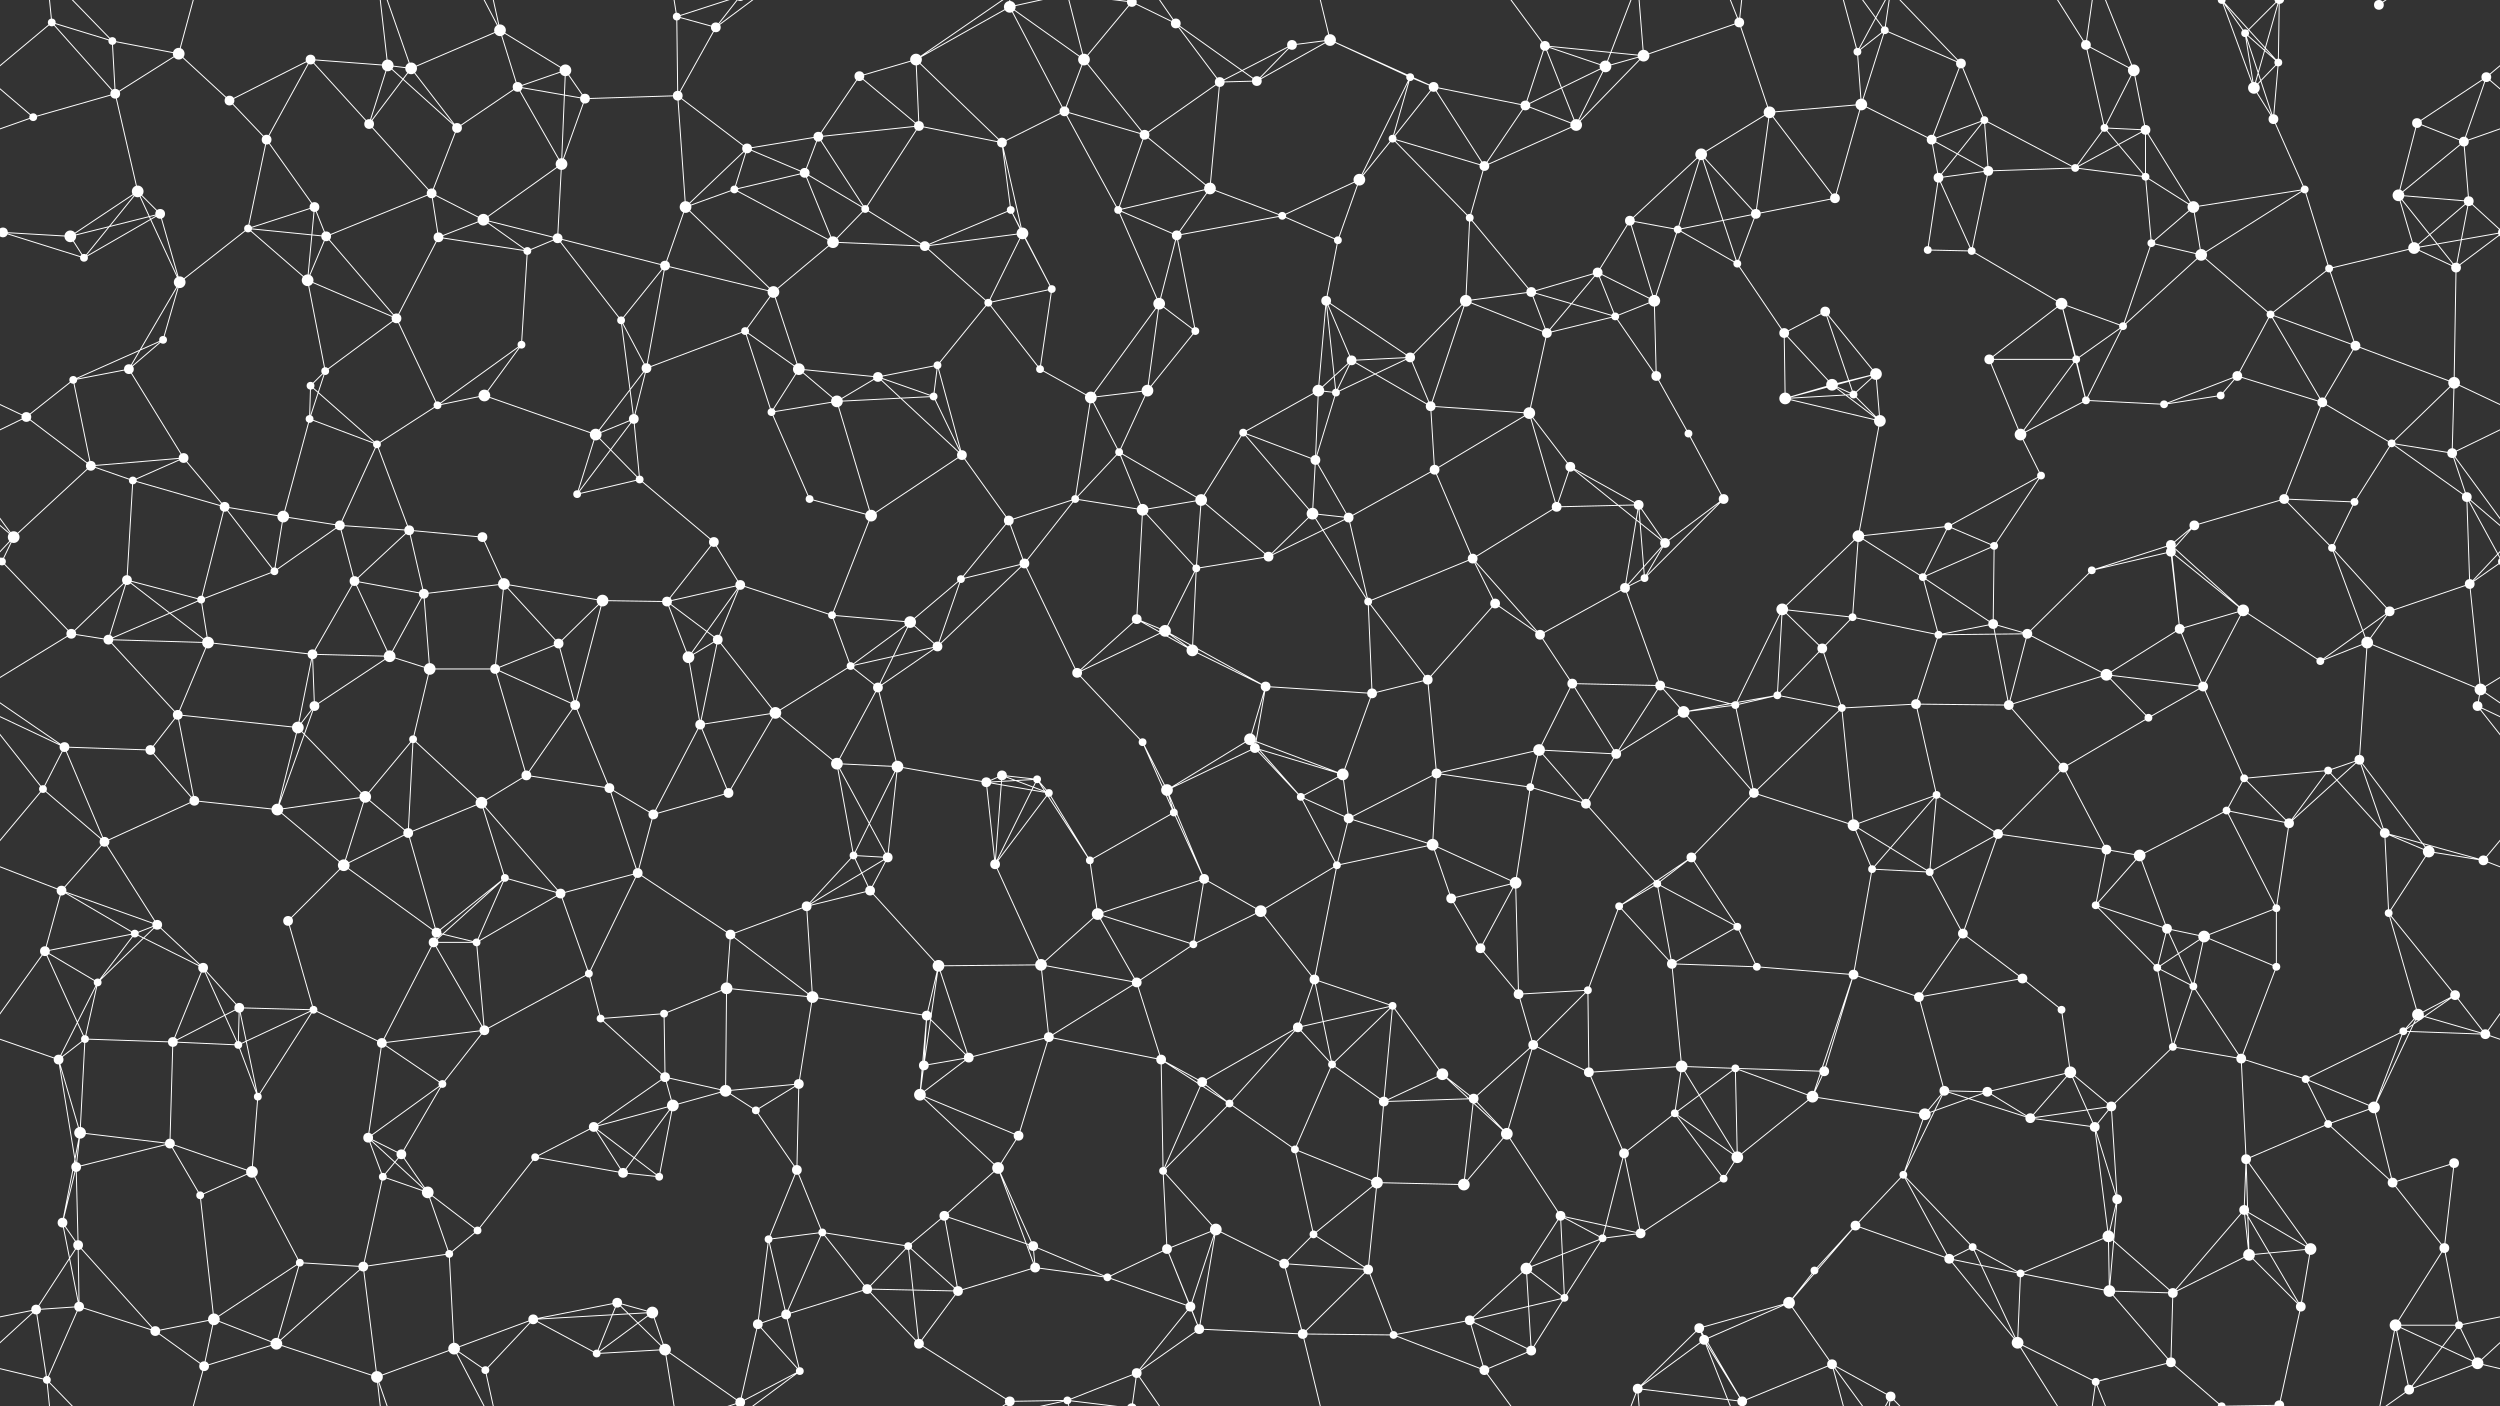 <svg xmlns="http://www.w3.org/2000/svg" width="2560" height="1440" fill="#fff"><rect width="100%" height="100%" fill="#333333" stroke="none"/><circle cx="53" cy="23" r="4"/><circle cx="115" cy="42" r="4"/><circle cx="183" cy="55" r="6"/><circle cx="318" cy="61" r="5"/><circle cx="397" cy="67" r="6"/><circle cx="421" cy="70" r="6"/><circle cx="512" cy="31" r="6"/><circle cx="579" cy="72" r="6"/><circle cx="693" cy="17" r="4"/><circle cx="733" cy="28" r="5"/><circle cx="880" cy="78" r="5"/><circle cx="938" cy="61" r="6"/><circle cx="1034" cy="7" r="6"/><circle cx="1110" cy="61" r="6"/><circle cx="1159" cy="2" r="5"/><circle cx="1159" cy="1442" r="5"/><circle cx="1204" cy="24" r="5"/><circle cx="1323" cy="46" r="5"/><circle cx="1362" cy="41" r="6"/><circle cx="1444" cy="79" r="4"/><circle cx="1582" cy="47" r="5"/><circle cx="1644" cy="68" r="6"/><circle cx="1683" cy="57" r="6"/><circle cx="1781" cy="23" r="5"/><circle cx="1902" cy="53" r="4"/><circle cx="1930" cy="31" r="4"/><circle cx="2008" cy="65" r="5"/><circle cx="2136" cy="46" r="5"/><circle cx="2185" cy="72" r="6"/><circle cx="2299" cy="34" r="4"/><circle cx="2333" cy="64" r="4"/><circle cx="2436" cy="5" r="5"/><circle cx="2546" cy="79" r="5"/><circle cx="34" cy="120" r="4"/><circle cx="118" cy="96" r="5"/><circle cx="235" cy="103" r="5"/><circle cx="273" cy="143" r="5"/><circle cx="378" cy="127" r="5"/><circle cx="468" cy="131" r="5"/><circle cx="530" cy="89" r="5"/><circle cx="599" cy="101" r="5"/><circle cx="694" cy="98" r="5"/><circle cx="765" cy="152" r="5"/><circle cx="838" cy="140" r="5"/><circle cx="941" cy="129" r="5"/><circle cx="1026" cy="146" r="5"/><circle cx="1090" cy="114" r="5"/><circle cx="1172" cy="138" r="5"/><circle cx="1249" cy="84" r="5"/><circle cx="1287" cy="83" r="5"/><circle cx="1426" cy="142" r="4"/><circle cx="1468" cy="89" r="5"/><circle cx="1562" cy="108" r="5"/><circle cx="1614" cy="128" r="6"/><circle cx="1742" cy="158" r="6"/><circle cx="1812" cy="115" r="6"/><circle cx="1906" cy="107" r="6"/><circle cx="1978" cy="143" r="5"/><circle cx="2032" cy="123" r="4"/><circle cx="2155" cy="131" r="4"/><circle cx="2197" cy="133" r="5"/><circle cx="2308" cy="90" r="6"/><circle cx="2328" cy="122" r="5"/><circle cx="2475" cy="126" r="5"/><circle cx="2523" cy="145" r="5"/><circle cx="3" cy="238" r="5"/><circle cx="2563" cy="238" r="5"/><circle cx="141" cy="196" r="6"/><circle cx="164" cy="219" r="5"/><circle cx="254" cy="234" r="4"/><circle cx="322" cy="212" r="5"/><circle cx="442" cy="198" r="5"/><circle cx="495" cy="225" r="6"/><circle cx="575" cy="168" r="6"/><circle cx="702" cy="212" r="6"/><circle cx="752" cy="194" r="4"/><circle cx="824" cy="177" r="5"/><circle cx="886" cy="214" r="4"/><circle cx="1035" cy="215" r="4"/><circle cx="1047" cy="239" r="6"/><circle cx="1145" cy="215" r="4"/><circle cx="1239" cy="193" r="6"/><circle cx="1313" cy="221" r="4"/><circle cx="1392" cy="184" r="6"/><circle cx="1505" cy="223" r="4"/><circle cx="1520" cy="170" r="5"/><circle cx="1669" cy="226" r="5"/><circle cx="1718" cy="235" r="4"/><circle cx="1798" cy="219" r="5"/><circle cx="1879" cy="203" r="5"/><circle cx="1985" cy="182" r="5"/><circle cx="2036" cy="175" r="5"/><circle cx="2125" cy="172" r="4"/><circle cx="2197" cy="181" r="4"/><circle cx="2246" cy="212" r="6"/><circle cx="2360" cy="194" r="4"/><circle cx="2456" cy="200" r="6"/><circle cx="2528" cy="206" r="5"/><circle cx="72" cy="242" r="6"/><circle cx="86" cy="264" r="4"/><circle cx="184" cy="289" r="6"/><circle cx="315" cy="287" r="6"/><circle cx="334" cy="242" r="5"/><circle cx="449" cy="243" r="5"/><circle cx="540" cy="257" r="4"/><circle cx="571" cy="244" r="5"/><circle cx="681" cy="272" r="5"/><circle cx="792" cy="299" r="6"/><circle cx="853" cy="248" r="6"/><circle cx="947" cy="252" r="5"/><circle cx="1012" cy="310" r="4"/><circle cx="1077" cy="296" r="4"/><circle cx="1187" cy="311" r="6"/><circle cx="1205" cy="241" r="5"/><circle cx="1358" cy="308" r="5"/><circle cx="1370" cy="246" r="4"/><circle cx="1501" cy="308" r="6"/><circle cx="1568" cy="299" r="5"/><circle cx="1636" cy="279" r="5"/><circle cx="1694" cy="308" r="6"/><circle cx="1779" cy="270" r="4"/><circle cx="1869" cy="319" r="5"/><circle cx="1974" cy="256" r="4"/><circle cx="2019" cy="257" r="4"/><circle cx="2111" cy="311" r="6"/><circle cx="2203" cy="249" r="4"/><circle cx="2254" cy="261" r="6"/><circle cx="2385" cy="275" r="4"/><circle cx="2472" cy="254" r="6"/><circle cx="2515" cy="274" r="5"/><circle cx="75" cy="389" r="4"/><circle cx="132" cy="378" r="5"/><circle cx="167" cy="348" r="4"/><circle cx="318" cy="395" r="4"/><circle cx="333" cy="380" r="4"/><circle cx="406" cy="326" r="5"/><circle cx="534" cy="353" r="4"/><circle cx="636" cy="328" r="4"/><circle cx="662" cy="377" r="5"/><circle cx="763" cy="339" r="4"/><circle cx="818" cy="378" r="6"/><circle cx="899" cy="386" r="5"/><circle cx="960" cy="374" r="4"/><circle cx="1065" cy="378" r="4"/><circle cx="1175" cy="400" r="6"/><circle cx="1224" cy="339" r="4"/><circle cx="1350" cy="400" r="6"/><circle cx="1384" cy="369" r="5"/><circle cx="1444" cy="366" r="5"/><circle cx="1584" cy="341" r="5"/><circle cx="1654" cy="324" r="4"/><circle cx="1696" cy="385" r="5"/><circle cx="1827" cy="341" r="5"/><circle cx="1876" cy="394" r="6"/><circle cx="1921" cy="383" r="6"/><circle cx="2037" cy="368" r="5"/><circle cx="2126" cy="368" r="4"/><circle cx="2174" cy="334" r="4"/><circle cx="2291" cy="385" r="5"/><circle cx="2325" cy="322" r="4"/><circle cx="2412" cy="354" r="5"/><circle cx="2513" cy="392" r="6"/><circle cx="27" cy="427" r="5"/><circle cx="93" cy="477" r="5"/><circle cx="188" cy="469" r="5"/><circle cx="317" cy="429" r="4"/><circle cx="386" cy="455" r="4"/><circle cx="448" cy="415" r="4"/><circle cx="496" cy="405" r="6"/><circle cx="610" cy="445" r="6"/><circle cx="649" cy="429" r="5"/><circle cx="790" cy="422" r="4"/><circle cx="857" cy="411" r="6"/><circle cx="956" cy="406" r="4"/><circle cx="985" cy="466" r="5"/><circle cx="1117" cy="407" r="6"/><circle cx="1146" cy="463" r="4"/><circle cx="1273" cy="443" r="4"/><circle cx="1347" cy="471" r="5"/><circle cx="1368" cy="402" r="4"/><circle cx="1465" cy="416" r="5"/><circle cx="1566" cy="423" r="6"/><circle cx="1608" cy="478" r="5"/><circle cx="1729" cy="444" r="4"/><circle cx="1828" cy="408" r="6"/><circle cx="1898" cy="404" r="4"/><circle cx="1925" cy="431" r="6"/><circle cx="2069" cy="445" r="6"/><circle cx="2136" cy="410" r="4"/><circle cx="2216" cy="414" r="4"/><circle cx="2274" cy="405" r="4"/><circle cx="2378" cy="412" r="5"/><circle cx="2449" cy="454" r="4"/><circle cx="2511" cy="464" r="5"/><circle cx="14" cy="550" r="6"/><circle cx="136" cy="492" r="4"/><circle cx="230" cy="519" r="5"/><circle cx="290" cy="529" r="6"/><circle cx="348" cy="538" r="5"/><circle cx="419" cy="543" r="5"/><circle cx="494" cy="550" r="5"/><circle cx="591" cy="506" r="4"/><circle cx="655" cy="491" r="4"/><circle cx="731" cy="555" r="5"/><circle cx="829" cy="511" r="4"/><circle cx="892" cy="528" r="6"/><circle cx="1033" cy="533" r="5"/><circle cx="1101" cy="511" r="4"/><circle cx="1170" cy="522" r="6"/><circle cx="1230" cy="512" r="6"/><circle cx="1344" cy="526" r="6"/><circle cx="1381" cy="530" r="5"/><circle cx="1469" cy="481" r="5"/><circle cx="1594" cy="519" r="5"/><circle cx="1678" cy="517" r="5"/><circle cx="1705" cy="556" r="5"/><circle cx="1765" cy="511" r="5"/><circle cx="1903" cy="549" r="6"/><circle cx="1995" cy="539" r="4"/><circle cx="2042" cy="559" r="4"/><circle cx="2090" cy="487" r="4"/><circle cx="2223" cy="558" r="5"/><circle cx="2247" cy="538" r="5"/><circle cx="2339" cy="511" r="5"/><circle cx="2411" cy="514" r="4"/><circle cx="2526" cy="509" r="5"/><circle cx="2" cy="575" r="4"/><circle cx="2562" cy="575" r="4"/><circle cx="130" cy="594" r="5"/><circle cx="206" cy="614" r="4"/><circle cx="281" cy="585" r="4"/><circle cx="363" cy="595" r="5"/><circle cx="434" cy="608" r="5"/><circle cx="516" cy="598" r="6"/><circle cx="617" cy="615" r="6"/><circle cx="683" cy="616" r="5"/><circle cx="758" cy="599" r="5"/><circle cx="852" cy="630" r="4"/><circle cx="932" cy="637" r="6"/><circle cx="984" cy="593" r="4"/><circle cx="1049" cy="577" r="5"/><circle cx="1164" cy="634" r="5"/><circle cx="1225" cy="582" r="4"/><circle cx="1299" cy="570" r="5"/><circle cx="1401" cy="616" r="4"/><circle cx="1508" cy="572" r="5"/><circle cx="1531" cy="618" r="5"/><circle cx="1664" cy="602" r="5"/><circle cx="1684" cy="592" r="4"/><circle cx="1825" cy="624" r="6"/><circle cx="1897" cy="632" r="4"/><circle cx="1969" cy="591" r="4"/><circle cx="2041" cy="639" r="5"/><circle cx="2142" cy="584" r="4"/><circle cx="2223" cy="565" r="5"/><circle cx="2297" cy="625" r="6"/><circle cx="2388" cy="561" r="4"/><circle cx="2447" cy="626" r="5"/><circle cx="2529" cy="598" r="5"/><circle cx="73" cy="649" r="5"/><circle cx="111" cy="655" r="5"/><circle cx="213" cy="658" r="6"/><circle cx="320" cy="670" r="5"/><circle cx="399" cy="672" r="6"/><circle cx="440" cy="685" r="6"/><circle cx="507" cy="685" r="5"/><circle cx="572" cy="659" r="5"/><circle cx="705" cy="673" r="6"/><circle cx="735" cy="655" r="5"/><circle cx="871" cy="682" r="4"/><circle cx="899" cy="704" r="5"/><circle cx="960" cy="662" r="5"/><circle cx="1103" cy="689" r="5"/><circle cx="1193" cy="646" r="6"/><circle cx="1221" cy="666" r="6"/><circle cx="1296" cy="703" r="5"/><circle cx="1405" cy="710" r="5"/><circle cx="1462" cy="696" r="5"/><circle cx="1577" cy="650" r="5"/><circle cx="1610" cy="700" r="5"/><circle cx="1700" cy="702" r="5"/><circle cx="1820" cy="712" r="4"/><circle cx="1866" cy="664" r="5"/><circle cx="1985" cy="650" r="4"/><circle cx="2076" cy="649" r="5"/><circle cx="2157" cy="691" r="6"/><circle cx="2232" cy="644" r="5"/><circle cx="2256" cy="703" r="5"/><circle cx="2376" cy="677" r="4"/><circle cx="2424" cy="658" r="6"/><circle cx="2540" cy="706" r="6"/><circle cx="66" cy="765" r="5"/><circle cx="154" cy="768" r="5"/><circle cx="182" cy="732" r="5"/><circle cx="305" cy="745" r="6"/><circle cx="322" cy="723" r="5"/><circle cx="423" cy="757" r="4"/><circle cx="539" cy="794" r="5"/><circle cx="589" cy="722" r="5"/><circle cx="717" cy="742" r="5"/><circle cx="794" cy="730" r="6"/><circle cx="857" cy="782" r="6"/><circle cx="919" cy="785" r="6"/><circle cx="1026" cy="794" r="5"/><circle cx="1062" cy="798" r="4"/><circle cx="1170" cy="760" r="4"/><circle cx="1280" cy="757" r="6"/><circle cx="1285" cy="766" r="5"/><circle cx="1375" cy="793" r="6"/><circle cx="1471" cy="792" r="5"/><circle cx="1576" cy="768" r="6"/><circle cx="1655" cy="772" r="5"/><circle cx="1724" cy="729" r="6"/><circle cx="1777" cy="722" r="4"/><circle cx="1886" cy="725" r="4"/><circle cx="1962" cy="721" r="5"/><circle cx="2057" cy="722" r="5"/><circle cx="2113" cy="786" r="5"/><circle cx="2200" cy="735" r="4"/><circle cx="2298" cy="797" r="4"/><circle cx="2384" cy="789" r="4"/><circle cx="2416" cy="778" r="5"/><circle cx="2537" cy="723" r="5"/><circle cx="44" cy="808" r="4"/><circle cx="107" cy="862" r="5"/><circle cx="199" cy="820" r="5"/><circle cx="284" cy="829" r="6"/><circle cx="374" cy="816" r="6"/><circle cx="418" cy="853" r="5"/><circle cx="493" cy="822" r="6"/><circle cx="624" cy="807" r="5"/><circle cx="669" cy="834" r="5"/><circle cx="746" cy="812" r="5"/><circle cx="874" cy="876" r="4"/><circle cx="909" cy="878" r="5"/><circle cx="1010" cy="801" r="5"/><circle cx="1074" cy="812" r="4"/><circle cx="1195" cy="809" r="6"/><circle cx="1202" cy="832" r="4"/><circle cx="1332" cy="816" r="4"/><circle cx="1381" cy="838" r="5"/><circle cx="1467" cy="865" r="6"/><circle cx="1567" cy="806" r="4"/><circle cx="1624" cy="823" r="5"/><circle cx="1732" cy="878" r="5"/><circle cx="1796" cy="812" r="5"/><circle cx="1898" cy="845" r="6"/><circle cx="1983" cy="814" r="4"/><circle cx="2046" cy="854" r="5"/><circle cx="2157" cy="870" r="5"/><circle cx="2191" cy="876" r="6"/><circle cx="2280" cy="830" r="4"/><circle cx="2344" cy="843" r="5"/><circle cx="2442" cy="853" r="5"/><circle cx="2487" cy="872" r="6"/><circle cx="63" cy="912" r="5"/><circle cx="138" cy="956" r="4"/><circle cx="161" cy="947" r="5"/><circle cx="295" cy="943" r="5"/><circle cx="352" cy="886" r="6"/><circle cx="447" cy="955" r="5"/><circle cx="517" cy="899" r="4"/><circle cx="574" cy="915" r="5"/><circle cx="653" cy="894" r="5"/><circle cx="748" cy="957" r="5"/><circle cx="826" cy="928" r="5"/><circle cx="891" cy="912" r="5"/><circle cx="1019" cy="885" r="5"/><circle cx="1116" cy="881" r="4"/><circle cx="1124" cy="936" r="6"/><circle cx="1233" cy="900" r="5"/><circle cx="1291" cy="933" r="6"/><circle cx="1369" cy="886" r="4"/><circle cx="1486" cy="920" r="5"/><circle cx="1552" cy="904" r="6"/><circle cx="1658" cy="928" r="4"/><circle cx="1697" cy="905" r="4"/><circle cx="1779" cy="949" r="4"/><circle cx="1917" cy="890" r="4"/><circle cx="1976" cy="893" r="4"/><circle cx="2010" cy="956" r="5"/><circle cx="2146" cy="927" r="4"/><circle cx="2219" cy="951" r="5"/><circle cx="2257" cy="959" r="6"/><circle cx="2331" cy="930" r="4"/><circle cx="2446" cy="935" r="4"/><circle cx="2543" cy="881" r="5"/><circle cx="46" cy="974" r="5"/><circle cx="100" cy="1006" r="4"/><circle cx="208" cy="991" r="5"/><circle cx="245" cy="1032" r="5"/><circle cx="321" cy="1034" r="4"/><circle cx="444" cy="965" r="5"/><circle cx="488" cy="965" r="4"/><circle cx="603" cy="997" r="4"/><circle cx="680" cy="1038" r="4"/><circle cx="744" cy="1012" r="6"/><circle cx="832" cy="1021" r="6"/><circle cx="949" cy="1040" r="5"/><circle cx="961" cy="989" r="6"/><circle cx="1066" cy="988" r="6"/><circle cx="1164" cy="1006" r="5"/><circle cx="1222" cy="967" r="4"/><circle cx="1346" cy="1003" r="5"/><circle cx="1426" cy="1030" r="4"/><circle cx="1516" cy="971" r="5"/><circle cx="1555" cy="1018" r="5"/><circle cx="1626" cy="1014" r="4"/><circle cx="1712" cy="987" r="5"/><circle cx="1799" cy="990" r="4"/><circle cx="1898" cy="998" r="5"/><circle cx="1965" cy="1021" r="5"/><circle cx="2071" cy="1002" r="5"/><circle cx="2111" cy="1034" r="4"/><circle cx="2209" cy="991" r="4"/><circle cx="2246" cy="1010" r="4"/><circle cx="2331" cy="990" r="4"/><circle cx="2476" cy="1039" r="6"/><circle cx="2514" cy="1019" r="5"/><circle cx="60" cy="1085" r="5"/><circle cx="87" cy="1064" r="4"/><circle cx="177" cy="1067" r="5"/><circle cx="244" cy="1070" r="4"/><circle cx="391" cy="1068" r="5"/><circle cx="453" cy="1110" r="4"/><circle cx="496" cy="1055" r="5"/><circle cx="615" cy="1043" r="4"/><circle cx="681" cy="1103" r="5"/><circle cx="743" cy="1117" r="6"/><circle cx="818" cy="1110" r="5"/><circle cx="946" cy="1091" r="5"/><circle cx="992" cy="1083" r="5"/><circle cx="1074" cy="1062" r="5"/><circle cx="1189" cy="1085" r="5"/><circle cx="1231" cy="1108" r="5"/><circle cx="1329" cy="1052" r="5"/><circle cx="1364" cy="1090" r="4"/><circle cx="1477" cy="1100" r="6"/><circle cx="1570" cy="1070" r="5"/><circle cx="1627" cy="1098" r="5"/><circle cx="1722" cy="1092" r="6"/><circle cx="1777" cy="1094" r="4"/><circle cx="1868" cy="1097" r="5"/><circle cx="1991" cy="1117" r="5"/><circle cx="2035" cy="1118" r="5"/><circle cx="2120" cy="1098" r="6"/><circle cx="2225" cy="1072" r="4"/><circle cx="2295" cy="1084" r="5"/><circle cx="2361" cy="1105" r="4"/><circle cx="2461" cy="1056" r="4"/><circle cx="2545" cy="1059" r="5"/><circle cx="78" cy="1195" r="5"/><circle cx="82" cy="1160" r="6"/><circle cx="174" cy="1171" r="5"/><circle cx="264" cy="1123" r="4"/><circle cx="377" cy="1165" r="5"/><circle cx="411" cy="1182" r="5"/><circle cx="548" cy="1185" r="4"/><circle cx="608" cy="1154" r="5"/><circle cx="689" cy="1132" r="6"/><circle cx="774" cy="1137" r="4"/><circle cx="816" cy="1198" r="5"/><circle cx="942" cy="1121" r="6"/><circle cx="1022" cy="1196" r="6"/><circle cx="1043" cy="1163" r="5"/><circle cx="1191" cy="1199" r="4"/><circle cx="1259" cy="1130" r="4"/><circle cx="1326" cy="1177" r="4"/><circle cx="1417" cy="1128" r="5"/><circle cx="1509" cy="1125" r="5"/><circle cx="1543" cy="1161" r="6"/><circle cx="1663" cy="1181" r="5"/><circle cx="1715" cy="1140" r="4"/><circle cx="1779" cy="1185" r="6"/><circle cx="1856" cy="1123" r="6"/><circle cx="1971" cy="1141" r="6"/><circle cx="2079" cy="1145" r="5"/><circle cx="2145" cy="1154" r="5"/><circle cx="2162" cy="1133" r="5"/><circle cx="2300" cy="1187" r="5"/><circle cx="2384" cy="1151" r="4"/><circle cx="2431" cy="1134" r="6"/><circle cx="2513" cy="1191" r="5"/><circle cx="64" cy="1252" r="5"/><circle cx="80" cy="1275" r="5"/><circle cx="205" cy="1224" r="4"/><circle cx="258" cy="1200" r="6"/><circle cx="392" cy="1205" r="4"/><circle cx="438" cy="1221" r="6"/><circle cx="489" cy="1260" r="4"/><circle cx="638" cy="1201" r="5"/><circle cx="675" cy="1205" r="4"/><circle cx="787" cy="1269" r="4"/><circle cx="842" cy="1262" r="4"/><circle cx="930" cy="1276" r="4"/><circle cx="967" cy="1245" r="5"/><circle cx="1058" cy="1276" r="5"/><circle cx="1195" cy="1279" r="5"/><circle cx="1245" cy="1259" r="6"/><circle cx="1345" cy="1264" r="4"/><circle cx="1410" cy="1211" r="6"/><circle cx="1499" cy="1213" r="6"/><circle cx="1598" cy="1245" r="5"/><circle cx="1641" cy="1268" r="4"/><circle cx="1680" cy="1263" r="5"/><circle cx="1765" cy="1207" r="4"/><circle cx="1900" cy="1255" r="5"/><circle cx="1949" cy="1203" r="4"/><circle cx="2020" cy="1277" r="4"/><circle cx="2159" cy="1266" r="6"/><circle cx="2168" cy="1228" r="5"/><circle cx="2298" cy="1239" r="5"/><circle cx="2366" cy="1279" r="6"/><circle cx="2450" cy="1211" r="5"/><circle cx="2503" cy="1278" r="5"/><circle cx="37" cy="1341" r="5"/><circle cx="81" cy="1338" r="5"/><circle cx="219" cy="1351" r="6"/><circle cx="307" cy="1293" r="4"/><circle cx="372" cy="1297" r="5"/><circle cx="460" cy="1284" r="4"/><circle cx="546" cy="1351" r="5"/><circle cx="632" cy="1334" r="5"/><circle cx="668" cy="1344" r="6"/><circle cx="776" cy="1356" r="5"/><circle cx="805" cy="1346" r="5"/><circle cx="888" cy="1320" r="5"/><circle cx="981" cy="1322" r="5"/><circle cx="1060" cy="1298" r="5"/><circle cx="1134" cy="1308" r="4"/><circle cx="1219" cy="1338" r="5"/><circle cx="1315" cy="1294" r="5"/><circle cx="1401" cy="1300" r="5"/><circle cx="1505" cy="1352" r="5"/><circle cx="1563" cy="1299" r="6"/><circle cx="1602" cy="1329" r="4"/><circle cx="1740" cy="1360" r="5"/><circle cx="1832" cy="1334" r="6"/><circle cx="1858" cy="1301" r="4"/><circle cx="1996" cy="1289" r="5"/><circle cx="2069" cy="1304" r="4"/><circle cx="2160" cy="1322" r="6"/><circle cx="2225" cy="1324" r="5"/><circle cx="2303" cy="1285" r="6"/><circle cx="2356" cy="1338" r="5"/><circle cx="2453" cy="1357" r="6"/><circle cx="2518" cy="1357" r="4"/><circle cx="48" cy="1413" r="4"/><circle cx="159" cy="1363" r="5"/><circle cx="209" cy="1399" r="5"/><circle cx="283" cy="1376" r="6"/><circle cx="386" cy="1410" r="6"/><circle cx="465" cy="1381" r="6"/><circle cx="497" cy="1403" r="4"/><circle cx="611" cy="1386" r="4"/><circle cx="681" cy="1382" r="6"/><circle cx="758" cy="1436" r="5"/><circle cx="758" cy="-4" r="5"/><circle cx="819" cy="1404" r="4"/><circle cx="941" cy="1376" r="5"/><circle cx="1034" cy="1435" r="5"/><circle cx="1034" cy="-5" r="5"/><circle cx="1093" cy="1434" r="4"/><circle cx="1164" cy="1406" r="5"/><circle cx="1228" cy="1361" r="5"/><circle cx="1334" cy="1366" r="5"/><circle cx="1427" cy="1367" r="4"/><circle cx="1520" cy="1403" r="5"/><circle cx="1568" cy="1383" r="5"/><circle cx="1677" cy="1422" r="5"/><circle cx="1745" cy="1372" r="5"/><circle cx="1784" cy="1435" r="5"/><circle cx="1784" cy="-5" r="5"/><circle cx="1876" cy="1397" r="5"/><circle cx="1936" cy="1430" r="5"/><circle cx="2066" cy="1375" r="6"/><circle cx="2146" cy="1415" r="4"/><circle cx="2223" cy="1395" r="5"/><circle cx="2275" cy="1440" r="4"/><circle cx="2275" cy="-0" r="4"/><circle cx="2334" cy="1439" r="5"/><circle cx="2334" cy="-1" r="5"/><circle cx="2467" cy="1423" r="5"/><circle cx="2537" cy="1396" r="6"/><path stroke="#fff" d="M53 23L115 42M53 23L-14 79M53 23L118 96M53 23L48 -27M2613 23L2546 79M53 1463L48 1413M115 42L183 55M115 42L118 96M115 42L48 -27M115 1482L48 1413M183 55L118 96M183 55L235 103M183 55L209 -41M183 1495L209 1399M318 61L397 67M318 61L235 103M318 61L273 143M318 61L378 127M397 67L421 70M397 67L378 127M397 67L468 131M397 67L386 -30M397 1507L386 1410M421 70L512 31M421 70L378 127M421 70L468 131M421 70L386 -30M421 1510L386 1410M512 31L579 72M512 31L530 89M512 31L465 -59M512 31L497 -37M512 1471L465 1381M512 1471L497 1403M579 72L530 89M579 72L599 101M579 72L575 168M693 17L733 28M693 17L694 98M693 17L681 -58M693 17L758 -4M693 1457L681 1382M693 1457L758 1436M733 28L694 98M733 28L758 -4M733 28L819 -36M733 1468L758 1436M733 1468L819 1404M880 78L938 61M880 78L838 140M880 78L941 129M938 61L1034 7M938 61L941 129M938 61L1026 146M938 61L1034 -5M938 1501L1034 1435M1034 7L1110 61M1034 7L1090 114M1034 7L1034 -5M1034 7L1093 -6M1034 1447L1034 1435M1034 1447L1093 1434M1110 61L1159 2M1110 61L1090 114M1110 61L1172 138M1110 61L1093 -6M1110 1501L1093 1434M1159 2L1204 24M1159 2L1093 -6M1159 2L1164 -34M1159 1442L1093 1434M1159 1442L1164 1406M1204 24L1249 84M1204 24L1287 83M1204 24L1164 -34M1204 1464L1164 1406M1323 46L1362 41M1323 46L1249 84M1323 46L1287 83M1362 41L1444 79M1362 41L1287 83M1362 41L1468 89M1362 41L1334 -74M1362 1481L1334 1366M1444 79L1426 142M1444 79L1468 89M1444 79L1392 184M1582 47L1644 68M1582 47L1683 57M1582 47L1562 108M1582 47L1614 128M1582 47L1520 -37M1582 1487L1520 1403M1644 68L1683 57M1644 68L1562 108M1644 68L1614 128M1644 68L1677 -18M1644 1508L1677 1422M1683 57L1781 23M1683 57L1614 128M1683 57L1677 -18M1683 1497L1677 1422M1781 23L1812 115M1781 23L1745 -68M1781 23L1784 -5M1781 1463L1745 1372M1781 1463L1784 1435M1902 53L1930 31M1902 53L1906 107M1902 53L1876 -43M1902 53L1936 -10M1902 1493L1876 1397M1902 1493L1936 1430M1930 31L2008 65M1930 31L1906 107M1930 31L1876 -43M1930 31L1936 -10M1930 1471L1876 1397M1930 1471L1936 1430M2008 65L1978 143M2008 65L2032 123M2008 65L1936 -10M2008 1505L1936 1430M2136 46L2185 72M2136 46L2155 131M2136 46L2066 -65M2136 46L2146 -25M2136 1486L2066 1375M2136 1486L2146 1415M2185 72L2155 131M2185 72L2197 133M2185 72L2146 -25M2185 1512L2146 1415M2299 34L2333 64M2299 34L2308 90M2299 34L2328 122M2299 34L2275 -0M2299 34L2334 -1M2299 1474L2275 1440M2299 1474L2334 1439M2333 64L2308 90M2333 64L2328 122M2333 64L2275 -0M2333 64L2334 -1M2333 1504L2275 1440M2333 1504L2334 1439M2436 5L2453 -83M2436 5L2467 -17M2436 1445L2453 1357M2436 1445L2467 1423M2546 79L2594 120M2546 79L2475 126M2546 79L2523 145M-14 79L34 120M34 120L118 96M34 120L-37 145M2594 120L2523 145M118 96L141 196M235 103L273 143M273 143L254 234M273 143L322 212M378 127L442 198M468 131L530 89M468 131L442 198M530 89L599 101M530 89L575 168M599 101L694 98M599 101L575 168M694 98L765 152M694 98L702 212M765 152L838 140M765 152L702 212M765 152L752 194M765 152L824 177M838 140L941 129M838 140L824 177M838 140L886 214M941 129L1026 146M941 129L886 214M1026 146L1090 114M1026 146L1035 215M1026 146L1047 239M1090 114L1172 138M1090 114L1145 215M1172 138L1249 84M1172 138L1145 215M1172 138L1239 193M1249 84L1287 83M1249 84L1239 193M1426 142L1468 89M1426 142L1392 184M1426 142L1505 223M1426 142L1520 170M1468 89L1562 108M1468 89L1520 170M1562 108L1614 128M1562 108L1520 170M1614 128L1520 170M1742 158L1812 115M1742 158L1669 226M1742 158L1718 235M1742 158L1798 219M1742 158L1779 270M1812 115L1906 107M1812 115L1798 219M1812 115L1879 203M1906 107L1978 143M1906 107L1879 203M1978 143L2032 123M1978 143L1985 182M1978 143L2036 175M2032 123L1985 182M2032 123L2036 175M2032 123L2125 172M2155 131L2197 133M2155 131L2125 172M2155 131L2197 181M2197 133L2125 172M2197 133L2197 181M2197 133L2246 212M2308 90L2328 122M2308 90L2275 -0M2308 90L2334 -1M2308 1530L2275 1440M2308 1530L2334 1439M2328 122L2360 194M2475 126L2523 145M2475 126L2456 200M2523 145L2456 200M2523 145L2528 206M3 238L-32 206M3 238L72 242M3 238L86 264M3 238L-88 254M3 238L-45 274M2563 238L2528 206M2563 238L2472 254M2563 238L2515 274M141 196L164 219M141 196L72 242M141 196L86 264M141 196L184 289M164 219L72 242M164 219L86 264M164 219L184 289M254 234L322 212M254 234L184 289M254 234L315 287M254 234L334 242M322 212L315 287M322 212L334 242M442 198L495 225M442 198L334 242M442 198L449 243M495 225L575 168M495 225L449 243M495 225L540 257M495 225L571 244M575 168L571 244M702 212L752 194M702 212L681 272M702 212L792 299M752 194L824 177M752 194L853 248M824 177L886 214M824 177L853 248M886 214L853 248M886 214L947 252M1035 215L1047 239M1035 215L947 252M1035 215L1077 296M1047 239L947 252M1047 239L1012 310M1047 239L1077 296M1145 215L1239 193M1145 215L1187 311M1145 215L1205 241M1239 193L1313 221M1239 193L1205 241M1313 221L1392 184M1313 221L1205 241M1313 221L1370 246M1392 184L1370 246M1505 223L1520 170M1505 223L1501 308M1505 223L1568 299M1669 226L1718 235M1669 226L1636 279M1669 226L1694 308M1718 235L1798 219M1718 235L1694 308M1718 235L1779 270M1798 219L1879 203M1798 219L1779 270M1985 182L2036 175M1985 182L1974 256M1985 182L2019 257M2036 175L2125 172M2036 175L2019 257M2125 172L2197 181M2197 181L2246 212M2197 181L2203 249M2246 212L2360 194M2246 212L2203 249M2246 212L2254 261M2360 194L2254 261M2360 194L2385 275M2456 200L2528 206M2456 200L2472 254M2456 200L2515 274M2528 206L2472 254M2528 206L2515 274M72 242L86 264M184 289L132 378M184 289L167 348M315 287L334 242M315 287L333 380M315 287L406 326M334 242L406 326M449 243L540 257M449 243L406 326M540 257L571 244M540 257L534 353M571 244L681 272M571 244L636 328M681 272L792 299M681 272L636 328M681 272L662 377M792 299L853 248M792 299L763 339M792 299L818 378M853 248L947 252M947 252L1012 310M1012 310L1077 296M1012 310L960 374M1012 310L1065 378M1077 296L1065 378M1187 311L1205 241M1187 311L1175 400M1187 311L1224 339M1187 311L1117 407M1205 241L1224 339M1358 308L1370 246M1358 308L1350 400M1358 308L1384 369M1358 308L1444 366M1358 308L1368 402M1501 308L1568 299M1501 308L1444 366M1501 308L1584 341M1501 308L1465 416M1568 299L1636 279M1568 299L1584 341M1568 299L1654 324M1636 279L1694 308M1636 279L1584 341M1636 279L1654 324M1694 308L1654 324M1694 308L1696 385M1779 270L1827 341M1869 319L1827 341M1869 319L1921 383M1869 319L1898 404M1974 256L2019 257M2019 257L2111 311M2111 311L2037 368M2111 311L2126 368M2111 311L2174 334M2111 311L2136 410M2203 249L2254 261M2203 249L2174 334M2254 261L2174 334M2254 261L2325 322M2385 275L2472 254M2385 275L2325 322M2385 275L2412 354M2472 254L2515 274M2515 274L2513 392M75 389L132 378M75 389L167 348M75 389L27 427M75 389L93 477M132 378L167 348M132 378L188 469M318 395L333 380M318 395L317 429M318 395L386 455M333 380L406 326M333 380L317 429M406 326L448 415M534 353L448 415M534 353L496 405M636 328L662 377M636 328L649 429M662 377L763 339M662 377L610 445M662 377L649 429M763 339L818 378M763 339L790 422M818 378L899 386M818 378L790 422M818 378L857 411M899 386L960 374M899 386L857 411M899 386L956 406M899 386L985 466M960 374L956 406M960 374L985 466M1065 378L1117 407M1175 400L1224 339M1175 400L1117 407M1175 400L1146 463M1350 400L1384 369M1350 400L1273 443M1350 400L1347 471M1350 400L1368 402M1384 369L1444 366M1384 369L1368 402M1384 369L1465 416M1444 366L1368 402M1444 366L1465 416M1584 341L1654 324M1584 341L1566 423M1654 324L1696 385M1696 385L1729 444M1827 341L1876 394M1827 341L1828 408M1876 394L1921 383M1876 394L1828 408M1876 394L1898 404M1876 394L1925 431M1921 383L1828 408M1921 383L1898 404M1921 383L1925 431M2037 368L2126 368M2037 368L2069 445M2126 368L2174 334M2126 368L2069 445M2126 368L2136 410M2174 334L2136 410M2291 385L2325 322M2291 385L2216 414M2291 385L2274 405M2291 385L2378 412M2325 322L2412 354M2325 322L2378 412M2412 354L2513 392M2412 354L2378 412M2513 392L2587 427M2513 392L2449 454M2513 392L2511 464M-47 392L27 427M27 427L93 477M27 427L-49 464M2587 427L2511 464M93 477L188 469M93 477L14 550M93 477L136 492M188 469L136 492M188 469L230 519M317 429L386 455M317 429L290 529M386 455L448 415M386 455L348 538M386 455L419 543M448 415L496 405M496 405L610 445M610 445L649 429M610 445L591 506M610 445L655 491M649 429L591 506M649 429L655 491M790 422L857 411M790 422L829 511M857 411L956 406M857 411L892 528M956 406L985 466M985 466L892 528M985 466L1033 533M1117 407L1146 463M1117 407L1101 511M1146 463L1101 511M1146 463L1170 522M1146 463L1230 512M1273 443L1347 471M1273 443L1230 512M1273 443L1344 526M1347 471L1368 402M1347 471L1344 526M1347 471L1381 530M1465 416L1566 423M1465 416L1469 481M1566 423L1608 478M1566 423L1469 481M1566 423L1594 519M1608 478L1594 519M1608 478L1678 517M1608 478L1705 556M1729 444L1765 511M1828 408L1898 404M1828 408L1925 431M1898 404L1925 431M1925 431L1903 549M2069 445L2136 410M2069 445L2090 487M2136 410L2216 414M2216 414L2274 405M2378 412L2449 454M2378 412L2339 511M2449 454L2511 464M2449 454L2411 514M2449 454L2526 509M2511 464L2574 550M2511 464L2526 509M-49 464L14 550M14 550L-34 509M14 550L2 575M14 550L-31 598M2574 550L2526 509M2574 550L2529 598M136 492L230 519M136 492L130 594M230 519L290 529M230 519L206 614M230 519L281 585M290 529L348 538M290 529L281 585M348 538L419 543M348 538L281 585M348 538L363 595M419 543L494 550M419 543L363 595M419 543L434 608M494 550L516 598M591 506L655 491M655 491L731 555M731 555L683 616M731 555L758 599M829 511L892 528M892 528L852 630M1033 533L1101 511M1033 533L984 593M1033 533L1049 577M1101 511L1170 522M1101 511L1049 577M1170 522L1230 512M1170 522L1164 634M1170 522L1225 582M1230 512L1225 582M1230 512L1299 570M1344 526L1381 530M1344 526L1299 570M1344 526L1401 616M1381 530L1469 481M1381 530L1299 570M1381 530L1401 616M1469 481L1508 572M1594 519L1678 517M1594 519L1508 572M1678 517L1705 556M1678 517L1664 602M1678 517L1684 592M1705 556L1765 511M1705 556L1664 602M1705 556L1684 592M1765 511L1684 592M1903 549L1995 539M1903 549L1825 624M1903 549L1897 632M1903 549L1969 591M1995 539L2042 559M1995 539L2090 487M1995 539L1969 591M2042 559L2090 487M2042 559L1969 591M2042 559L2041 639M2223 558L2247 538M2223 558L2142 584M2223 558L2223 565M2223 558L2297 625M2223 558L2232 644M2247 538L2339 511M2247 538L2223 565M2339 511L2411 514M2339 511L2388 561M2411 514L2388 561M2526 509L2562 575M2526 509L2529 598M-34 509L2 575M2 575L-31 598M2 575L73 649M2562 575L2529 598M130 594L206 614M130 594L73 649M130 594L111 655M130 594L213 658M206 614L281 585M206 614L111 655M206 614L213 658M363 595L434 608M363 595L320 670M363 595L399 672M434 608L516 598M434 608L399 672M434 608L440 685M516 598L617 615M516 598L507 685M516 598L572 659M617 615L683 616M617 615L572 659M617 615L589 722M683 616L758 599M683 616L705 673M683 616L735 655M758 599L852 630M758 599L705 673M758 599L735 655M852 630L932 637M852 630L871 682M932 637L984 593M932 637L871 682M932 637L899 704M932 637L960 662M984 593L1049 577M984 593L960 662M1049 577L960 662M1049 577L1103 689M1164 634L1103 689M1164 634L1193 646M1164 634L1221 666M1225 582L1299 570M1225 582L1193 646M1225 582L1221 666M1401 616L1508 572M1401 616L1405 710M1401 616L1462 696M1508 572L1531 618M1508 572L1577 650M1531 618L1462 696M1531 618L1577 650M1664 602L1684 592M1664 602L1577 650M1664 602L1700 702M1825 624L1897 632M1825 624L1820 712M1825 624L1866 664M1825 624L1777 722M1897 632L1866 664M1897 632L1985 650M1969 591L2041 639M1969 591L1985 650M2041 639L1985 650M2041 639L2076 649M2041 639L2057 722M2142 584L2223 565M2142 584L2076 649M2223 565L2297 625M2223 565L2232 644M2297 625L2232 644M2297 625L2256 703M2297 625L2376 677M2388 561L2447 626M2388 561L2424 658M2447 626L2529 598M2447 626L2376 677M2447 626L2424 658M2529 598L2540 706M73 649L111 655M73 649L-20 706M2633 649L2540 706M111 655L213 658M111 655L182 732M213 658L320 670M213 658L182 732M320 670L399 672M320 670L305 745M320 670L322 723M399 672L440 685M399 672L322 723M440 685L507 685M440 685L423 757M507 685L572 659M507 685L539 794M507 685L589 722M572 659L589 722M705 673L735 655M705 673L717 742M735 655L717 742M735 655L794 730M871 682L899 704M871 682L960 662M871 682L794 730M899 704L960 662M899 704L857 782M899 704L919 785M1103 689L1193 646M1103 689L1170 760M1193 646L1221 666M1193 646L1296 703M1221 666L1296 703M1296 703L1405 710M1296 703L1280 757M1296 703L1285 766M1405 710L1462 696M1405 710L1375 793M1462 696L1471 792M1577 650L1610 700M1610 700L1700 702M1610 700L1576 768M1610 700L1655 772M1700 702L1655 772M1700 702L1724 729M1700 702L1777 722M1820 712L1866 664M1820 712L1724 729M1820 712L1777 722M1820 712L1886 725M1866 664L1886 725M1985 650L2076 649M1985 650L1962 721M2076 649L2157 691M2076 649L2057 722M2157 691L2232 644M2157 691L2256 703M2157 691L2057 722M2157 691L2200 735M2232 644L2256 703M2256 703L2200 735M2256 703L2298 797M2376 677L2424 658M2424 658L2540 706M2424 658L2416 778M2540 706L2626 765M2540 706L2537 723M-20 706L66 765M66 765L154 768M66 765L-23 723M66 765L44 808M66 765L107 862M2626 765L2537 723M154 768L182 732M154 768L199 820M182 732L305 745M182 732L199 820M305 745L322 723M305 745L284 829M305 745L374 816M322 723L284 829M423 757L374 816M423 757L418 853M423 757L493 822M539 794L589 722M539 794L493 822M539 794L624 807M589 722L624 807M717 742L794 730M717 742L669 834M717 742L746 812M794 730L857 782M794 730L746 812M857 782L919 785M857 782L874 876M857 782L909 878M919 785L874 876M919 785L909 878M919 785L1010 801M1026 794L1062 798M1026 794L1010 801M1026 794L1074 812M1026 794L1019 885M1062 798L1010 801M1062 798L1074 812M1062 798L1019 885M1062 798L1116 881M1170 760L1195 809M1170 760L1202 832M1280 757L1285 766M1280 757L1375 793M1280 757L1195 809M1280 757L1332 816M1285 766L1375 793M1285 766L1195 809M1285 766L1332 816M1375 793L1332 816M1375 793L1381 838M1471 792L1576 768M1471 792L1381 838M1471 792L1467 865M1471 792L1567 806M1576 768L1655 772M1576 768L1567 806M1576 768L1624 823M1655 772L1724 729M1655 772L1624 823M1724 729L1777 722M1724 729L1796 812M1777 722L1796 812M1886 725L1962 721M1886 725L1796 812M1886 725L1898 845M1962 721L2057 722M1962 721L1983 814M2057 722L2113 786M2113 786L2200 735M2113 786L2046 854M2113 786L2157 870M2298 797L2384 789M2298 797L2280 830M2298 797L2344 843M2384 789L2416 778M2384 789L2344 843M2384 789L2442 853M2416 778L2344 843M2416 778L2442 853M2416 778L2487 872M2537 723L2604 808M-23 723L44 808M44 808L107 862M44 808L-17 881M2604 808L2543 881M107 862L199 820M107 862L63 912M107 862L161 947M199 820L284 829M284 829L374 816M284 829L352 886M374 816L418 853M374 816L352 886M418 853L493 822M418 853L352 886M418 853L447 955M493 822L517 899M493 822L574 915M624 807L669 834M624 807L653 894M669 834L746 812M669 834L653 894M874 876L909 878M874 876L826 928M874 876L891 912M909 878L826 928M909 878L891 912M1010 801L1074 812M1010 801L1019 885M1074 812L1019 885M1074 812L1116 881M1195 809L1202 832M1195 809L1233 900M1202 832L1116 881M1202 832L1233 900M1332 816L1381 838M1332 816L1369 886M1381 838L1467 865M1381 838L1369 886M1467 865L1369 886M1467 865L1486 920M1467 865L1552 904M1567 806L1624 823M1567 806L1552 904M1624 823L1697 905M1732 878L1796 812M1732 878L1658 928M1732 878L1697 905M1732 878L1779 949M1796 812L1898 845M1898 845L1983 814M1898 845L1917 890M1898 845L1976 893M1983 814L2046 854M1983 814L1917 890M1983 814L1976 893M2046 854L2157 870M2046 854L1976 893M2046 854L2010 956M2157 870L2191 876M2157 870L2146 927M2191 876L2280 830M2191 876L2146 927M2191 876L2219 951M2280 830L2344 843M2280 830L2331 930M2344 843L2331 930M2442 853L2487 872M2442 853L2446 935M2442 853L2543 881M2487 872L2446 935M2487 872L2543 881M63 912L138 956M63 912L161 947M63 912L-17 881M63 912L46 974M2623 912L2543 881M138 956L161 947M138 956L46 974M138 956L100 1006M138 956L208 991M161 947L100 1006M161 947L208 991M295 943L352 886M295 943L321 1034M352 886L447 955M447 955L517 899M447 955L444 965M447 955L488 965M517 899L574 915M517 899L444 965M517 899L488 965M574 915L653 894M574 915L488 965M574 915L603 997M653 894L748 957M653 894L603 997M748 957L826 928M748 957L744 1012M748 957L832 1021M826 928L891 912M826 928L832 1021M891 912L961 989M1019 885L1066 988M1116 881L1124 936M1124 936L1233 900M1124 936L1066 988M1124 936L1164 1006M1124 936L1222 967M1233 900L1291 933M1233 900L1222 967M1291 933L1369 886M1291 933L1222 967M1291 933L1346 1003M1369 886L1346 1003M1486 920L1552 904M1486 920L1516 971M1552 904L1516 971M1552 904L1555 1018M1658 928L1697 905M1658 928L1626 1014M1658 928L1712 987M1697 905L1779 949M1697 905L1712 987M1779 949L1712 987M1779 949L1799 990M1917 890L1976 893M1917 890L1898 998M1976 893L2010 956M2010 956L1965 1021M2010 956L2071 1002M2146 927L2219 951M2146 927L2209 991M2219 951L2257 959M2219 951L2209 991M2219 951L2246 1010M2257 959L2331 930M2257 959L2209 991M2257 959L2246 1010M2257 959L2331 990M2331 930L2331 990M2446 935L2476 1039M2446 935L2514 1019M46 974L100 1006M46 974L87 1064M46 974L-15 1059M2606 974L2545 1059M100 1006L60 1085M100 1006L87 1064M208 991L245 1032M208 991L177 1067M208 991L244 1070M245 1032L321 1034M245 1032L177 1067M245 1032L244 1070M245 1032L264 1123M321 1034L244 1070M321 1034L391 1068M321 1034L264 1123M444 965L488 965M444 965L391 1068M444 965L496 1055M488 965L496 1055M603 997L496 1055M603 997L615 1043M680 1038L744 1012M680 1038L615 1043M680 1038L681 1103M744 1012L832 1021M744 1012L743 1117M832 1021L949 1040M832 1021L818 1110M949 1040L961 989M949 1040L946 1091M949 1040L992 1083M949 1040L942 1121M961 989L1066 988M961 989L946 1091M961 989L992 1083M1066 988L1164 1006M1066 988L1074 1062M1164 1006L1222 967M1164 1006L1074 1062M1164 1006L1189 1085M1346 1003L1426 1030M1346 1003L1329 1052M1346 1003L1364 1090M1426 1030L1329 1052M1426 1030L1364 1090M1426 1030L1477 1100M1426 1030L1417 1128M1516 971L1555 1018M1555 1018L1626 1014M1555 1018L1570 1070M1626 1014L1570 1070M1626 1014L1627 1098M1712 987L1799 990M1712 987L1722 1092M1799 990L1898 998M1898 998L1965 1021M1898 998L1868 1097M1898 998L1856 1123M1965 1021L2071 1002M1965 1021L1991 1117M2071 1002L2111 1034M2111 1034L2120 1098M2209 991L2246 1010M2209 991L2225 1072M2246 1010L2225 1072M2246 1010L2295 1084M2331 990L2295 1084M2476 1039L2514 1019M2476 1039L2461 1056M2476 1039L2545 1059M2476 1039L2431 1134M2514 1019L2461 1056M2514 1019L2545 1059M60 1085L87 1064M60 1085L-15 1059M60 1085L78 1195M60 1085L82 1160M2620 1085L2545 1059M87 1064L177 1067M87 1064L82 1160M177 1067L244 1070M177 1067L174 1171M244 1070L264 1123M391 1068L453 1110M391 1068L496 1055M391 1068L377 1165M453 1110L496 1055M453 1110L377 1165M453 1110L411 1182M615 1043L681 1103M681 1103L743 1117M681 1103L608 1154M681 1103L689 1132M743 1117L818 1110M743 1117L689 1132M743 1117L774 1137M818 1110L774 1137M818 1110L816 1198M946 1091L992 1083M946 1091L942 1121M992 1083L1074 1062M992 1083L942 1121M1074 1062L1189 1085M1074 1062L1043 1163M1189 1085L1231 1108M1189 1085L1191 1199M1189 1085L1259 1130M1231 1108L1329 1052M1231 1108L1191 1199M1231 1108L1259 1130M1329 1052L1364 1090M1329 1052L1259 1130M1364 1090L1326 1177M1364 1090L1417 1128M1477 1100L1417 1128M1477 1100L1509 1125M1477 1100L1543 1161M1570 1070L1627 1098M1570 1070L1509 1125M1570 1070L1543 1161M1627 1098L1722 1092M1627 1098L1663 1181M1722 1092L1777 1094M1722 1092L1715 1140M1722 1092L1779 1185M1777 1094L1868 1097M1777 1094L1715 1140M1777 1094L1779 1185M1777 1094L1856 1123M1868 1097L1856 1123M1991 1117L2035 1118M1991 1117L1971 1141M1991 1117L2079 1145M1991 1117L1949 1203M2035 1118L2120 1098M2035 1118L1971 1141M2035 1118L2079 1145M2120 1098L2079 1145M2120 1098L2145 1154M2120 1098L2162 1133M2225 1072L2295 1084M2225 1072L2162 1133M2295 1084L2361 1105M2295 1084L2300 1187M2361 1105L2461 1056M2361 1105L2384 1151M2361 1105L2431 1134M2461 1056L2545 1059M2461 1056L2431 1134M78 1195L82 1160M78 1195L174 1171M78 1195L64 1252M78 1195L80 1275M82 1160L174 1171M82 1160L64 1252M174 1171L205 1224M174 1171L258 1200M264 1123L258 1200M377 1165L411 1182M377 1165L392 1205M377 1165L438 1221M411 1182L392 1205M411 1182L438 1221M548 1185L608 1154M548 1185L489 1260M548 1185L638 1201M608 1154L689 1132M608 1154L638 1201M608 1154L675 1205M689 1132L638 1201M689 1132L675 1205M774 1137L816 1198M816 1198L787 1269M816 1198L842 1262M942 1121L1022 1196M942 1121L1043 1163M1022 1196L1043 1163M1022 1196L967 1245M1022 1196L1058 1276M1022 1196L1060 1298M1191 1199L1259 1130M1191 1199L1195 1279M1191 1199L1245 1259M1259 1130L1326 1177M1326 1177L1345 1264M1326 1177L1410 1211M1417 1128L1509 1125M1417 1128L1410 1211M1509 1125L1543 1161M1509 1125L1499 1213M1543 1161L1499 1213M1543 1161L1598 1245M1663 1181L1715 1140M1663 1181L1641 1268M1663 1181L1680 1263M1715 1140L1779 1185M1715 1140L1765 1207M1779 1185L1856 1123M1779 1185L1765 1207M1856 1123L1971 1141M1971 1141L1949 1203M2079 1145L2145 1154M2079 1145L2162 1133M2145 1154L2162 1133M2145 1154L2159 1266M2145 1154L2168 1228M2162 1133L2168 1228M2300 1187L2384 1151M2300 1187L2298 1239M2300 1187L2366 1279M2300 1187L2303 1285M2384 1151L2431 1134M2384 1151L2450 1211M2431 1134L2450 1211M2513 1191L2450 1211M2513 1191L2503 1278M64 1252L80 1275M64 1252L81 1338M80 1275L37 1341M80 1275L81 1338M80 1275L159 1363M205 1224L258 1200M205 1224L219 1351M258 1200L307 1293M392 1205L438 1221M392 1205L372 1297M438 1221L489 1260M438 1221L460 1284M489 1260L460 1284M638 1201L675 1205M787 1269L842 1262M787 1269L776 1356M787 1269L805 1346M842 1262L930 1276M842 1262L805 1346M842 1262L888 1320M930 1276L967 1245M930 1276L888 1320M930 1276L981 1322M930 1276L941 1376M967 1245L1058 1276M967 1245L981 1322M1058 1276L1060 1298M1058 1276L1134 1308M1195 1279L1245 1259M1195 1279L1134 1308M1195 1279L1219 1338M1195 1279L1228 1361M1245 1259L1219 1338M1245 1259L1315 1294M1245 1259L1228 1361M1345 1264L1410 1211M1345 1264L1315 1294M1345 1264L1401 1300M1410 1211L1499 1213M1410 1211L1401 1300M1598 1245L1641 1268M1598 1245L1680 1263M1598 1245L1563 1299M1598 1245L1602 1329M1641 1268L1680 1263M1641 1268L1563 1299M1641 1268L1602 1329M1680 1263L1765 1207M1900 1255L1949 1203M1900 1255L1832 1334M1900 1255L1858 1301M1900 1255L1996 1289M1949 1203L2020 1277M1949 1203L1996 1289M2020 1277L1996 1289M2020 1277L2069 1304M2020 1277L2066 1375M2159 1266L2168 1228M2159 1266L2069 1304M2159 1266L2160 1322M2159 1266L2225 1324M2168 1228L2160 1322M2298 1239L2366 1279M2298 1239L2225 1324M2298 1239L2303 1285M2298 1239L2356 1338M2366 1279L2303 1285M2366 1279L2356 1338M2450 1211L2503 1278M2503 1278L2453 1357M2503 1278L2518 1357M37 1341L81 1338M37 1341L-42 1357M37 1341L48 1413M37 1341L-23 1396M2597 1341L2518 1357M2597 1341L2537 1396M81 1338L48 1413M81 1338L159 1363M219 1351L307 1293M219 1351L159 1363M219 1351L209 1399M219 1351L283 1376M307 1293L372 1297M307 1293L283 1376M372 1297L460 1284M372 1297L283 1376M372 1297L386 1410M460 1284L465 1381M546 1351L632 1334M546 1351L668 1344M546 1351L465 1381M546 1351L497 1403M546 1351L611 1386M632 1334L668 1344M632 1334L611 1386M632 1334L681 1382M668 1344L611 1386M668 1344L681 1382M776 1356L805 1346M776 1356L758 1436M776 1356L819 1404M805 1346L888 1320M805 1346L819 1404M888 1320L981 1322M888 1320L941 1376M981 1322L1060 1298M981 1322L941 1376M1060 1298L1134 1308M1134 1308L1219 1338M1219 1338L1164 1406M1219 1338L1228 1361M1315 1294L1401 1300M1315 1294L1334 1366M1401 1300L1334 1366M1401 1300L1427 1367M1505 1352L1563 1299M1505 1352L1602 1329M1505 1352L1427 1367M1505 1352L1520 1403M1505 1352L1568 1383M1563 1299L1602 1329M1563 1299L1568 1383M1602 1329L1568 1383M1740 1360L1832 1334M1740 1360L1677 1422M1740 1360L1745 1372M1740 1360L1784 1435M1832 1334L1858 1301M1832 1334L1745 1372M1832 1334L1876 1397M1996 1289L2069 1304M1996 1289L2066 1375M2069 1304L2160 1322M2069 1304L2066 1375M2160 1322L2225 1324M2160 1322L2223 1395M2225 1324L2303 1285M2225 1324L2223 1395M2303 1285L2356 1338M2356 1338L2334 1439M2453 1357L2518 1357M2453 1357L2467 1423M2453 1357L2537 1396M2518 1357L2467 1423M2518 1357L2537 1396M48 1413L-23 1396M2608 1413L2537 1396M159 1363L209 1399M209 1399L283 1376M283 1376L386 1410M386 1410L465 1381M465 1381L497 1403M611 1386L681 1382M681 1382L758 1436M758 1436L819 1404M941 1376L1034 1435M1034 1435L1093 1434M1093 1434L1164 1406M1164 1406L1228 1361M1228 1361L1334 1366M1334 1366L1427 1367M1427 1367L1520 1403M1520 1403L1568 1383M1677 1422L1745 1372M1677 1422L1784 1435M1745 1372L1784 1435M1784 1435L1876 1397M1876 1397L1936 1430M2066 1375L2146 1415M2146 1415L2223 1395M2223 1395L2275 1440M2275 1440L2334 1439M2467 1423L2537 1396"/></svg>